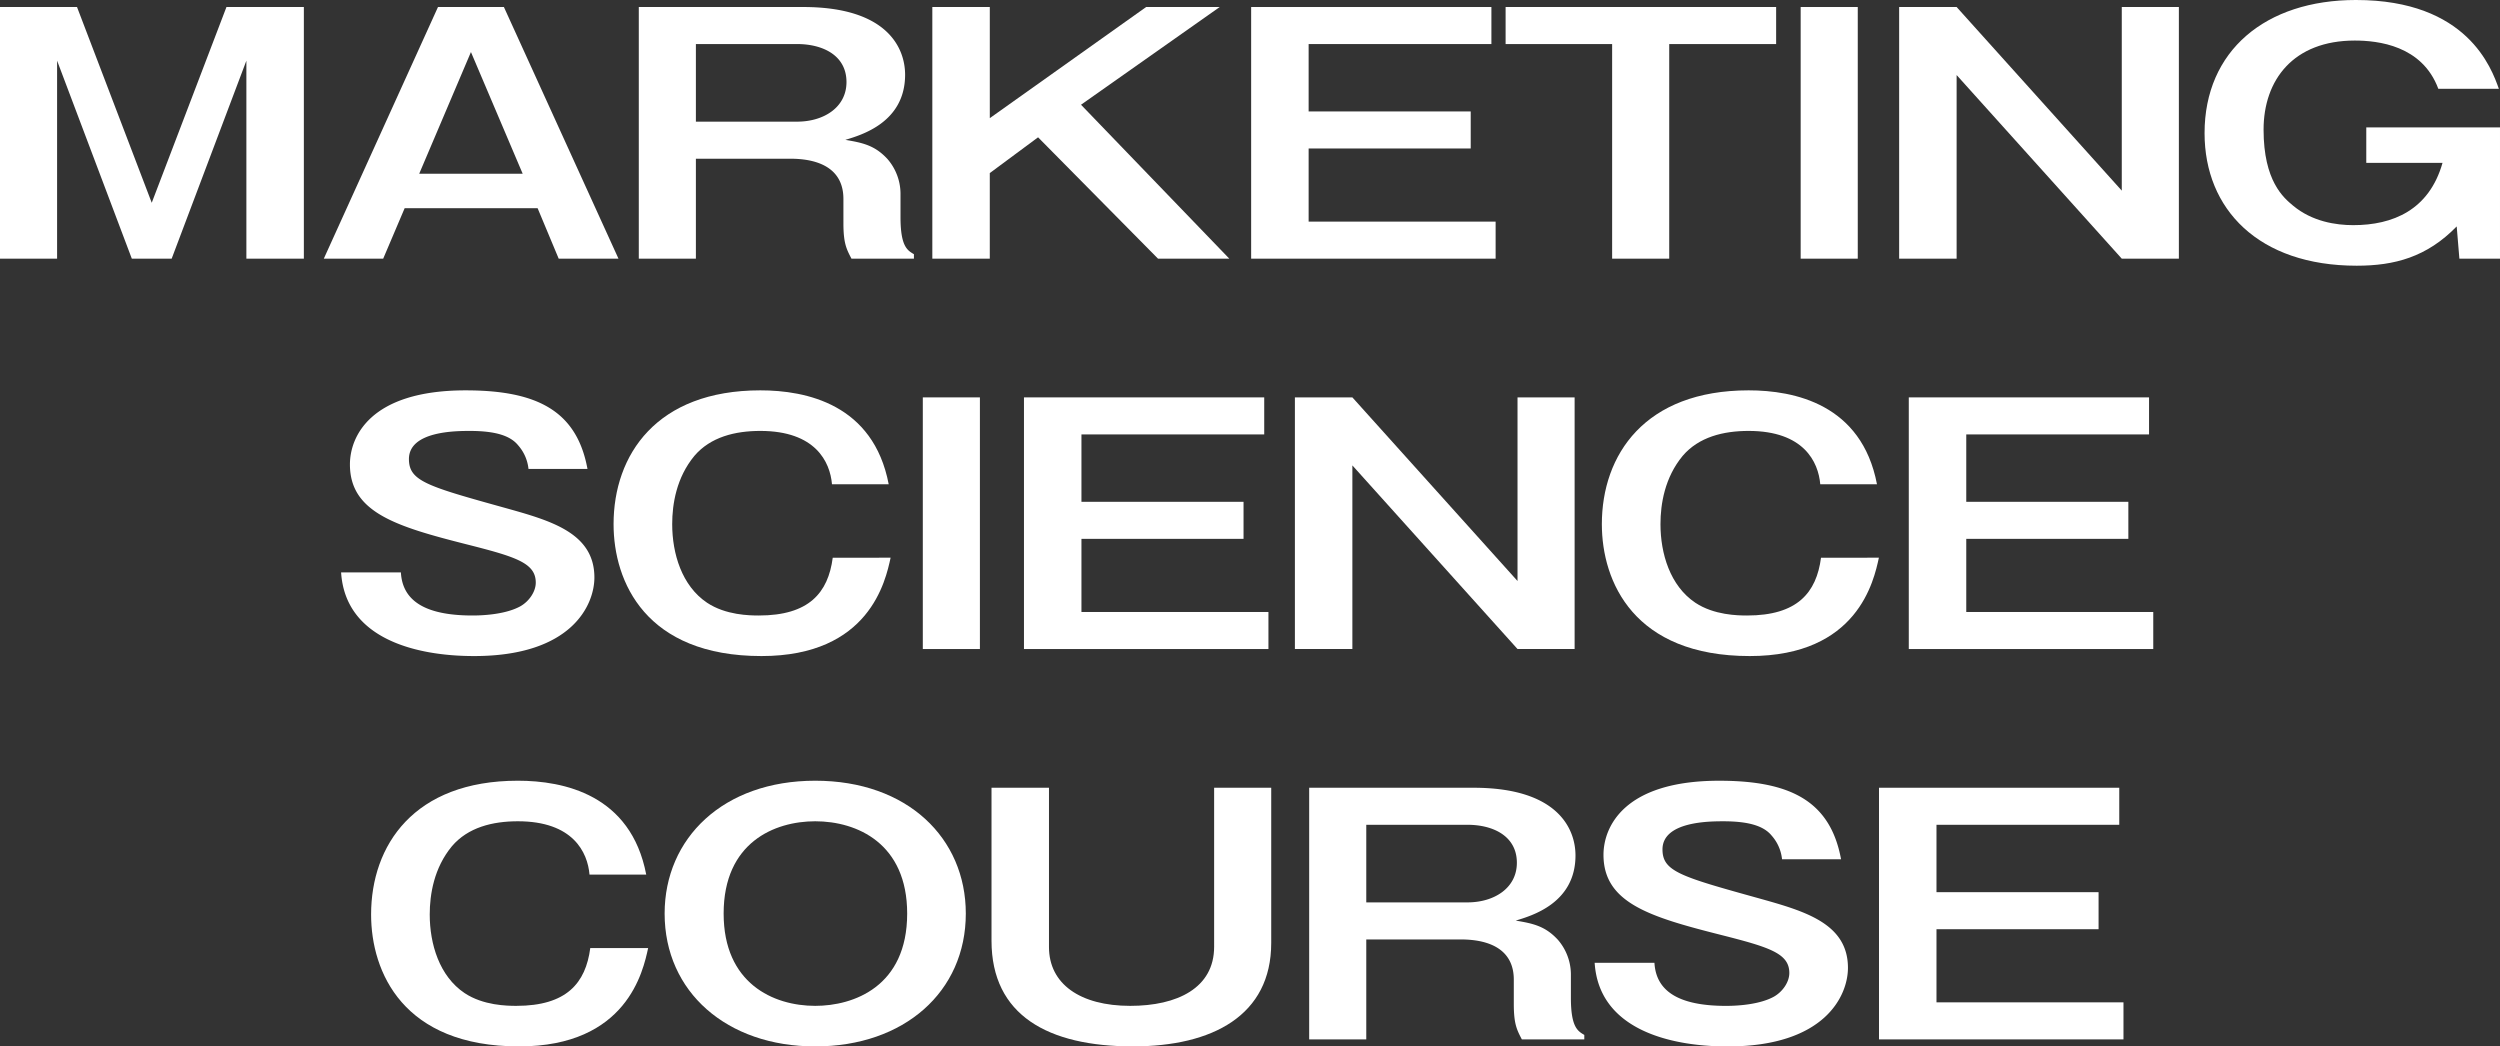 <svg xmlns="http://www.w3.org/2000/svg" width="666.934" height="279.157" viewBox="0 0 666.934 279.157">
  <rect x="0" y="0" width="666.934" height="279.157" fill="#333333" stroke="none"/>
  <g id="Group_86466" data-name="Group 86466" transform="translate(-2 -0.001)">
    <g id="Group_86572" data-name="Group 86572" transform="translate(-1.067)">
      <path id="Path_114450" data-name="Path 114450" d="M23.426,1.76,43.36,53.984,63.293,1.76H83.942V68.893H68.608V16.072L48.676,68.893H38.045L18.111,16.072V68.893H2.88V1.76Z" transform="translate(0.187 0.113)" fill="#fff"/>
      <path id="Path_114451" data-name="Path 114451" d="M132.043,1.76l30.565,67.132H146.661l-5.623-13.46H105.567l-5.724,13.46H84L114.46,1.76Zm-8.791,12.012-13.8,32.459h27.6Z" transform="translate(5.451 0.113)" fill="#fff"/>
      <path id="Path_114452" data-name="Path 114452" d="M206.762,1.76c22.693,0,27.191,11.161,27.191,18.062,0,12.779-11.755,16.1-15.946,17.378,4.6.769,7.871,1.448,11.244,5.114a14.2,14.2,0,0,1,3.476,9.116v6.389c0,7.838,1.839,8.859,3.577,9.882v1.192H219.643c-1.329-2.555-2.147-4.088-2.147-9.455V52.962c0-10.48-10.938-10.734-14.413-10.734H178.14V68.892H162.909V1.76ZM178.14,11.642v20.7h26.988c7.155,0,13.187-3.833,13.187-10.563,0-7.071-6.236-10.139-13.187-10.139Z" transform="translate(10.572 0.113)" fill="#fff"/>
      <path id="Path_114453" data-name="Path 114453" d="M251.776,1.76V31.408L293.483,1.76H313.11l-37,26.069,39.56,41.064H296.653l-32-32.374-12.881,9.541V68.893H236.444V1.76Z" transform="translate(15.344 0.113)" fill="#fff"/>
      <path id="Path_114454" data-name="Path 114454" d="M380.408,1.76v9.882h-48.76V29.619h43.24V39.5h-43.24V59.01h49.885v9.883H316.314V1.76Z" transform="translate(20.527 0.113)" fill="#fff"/>
      <path id="Path_114455" data-name="Path 114455" d="M452.228,1.76v9.882h-28.52V68.893H408.477V11.642H380.059V1.76Z" transform="translate(24.664 0.113)" fill="#fff"/>
      <rect id="Rectangle_6822" data-name="Rectangle 6822" width="15.231" height="67.133" transform="translate(483.438 1.873)" fill="#fff"/>
      <path id="Path_114456" data-name="Path 114456" d="M493.98,1.76l44.058,48.986V1.76H553.27V68.893H538.038L493.98,19.907V68.893H478.648V1.76Z" transform="translate(31.062 0.113)" fill="#fff"/>
      <path id="Path_114457" data-name="Path 114457" d="M633.973,33.992V69.007H623.138l-.716-8.6c-7.973,8.178-16.559,10.479-26.68,10.479-26.17,0-40.583-15.08-40.583-35.356C555.159,13.546,571.414,0,595.538,0c29.747,0,36.187,18.231,38.129,23.683h-16.15C613.222,12.1,601.365,10.82,595.231,10.82c-16.356,0-24.33,10.479-24.33,23.768,0,13.716,5.317,18.147,7.872,20.277,5.112,4.26,11.449,5.2,16.049,5.2,10.529,0,20.239-4,23.818-16.612H598.3V33.992Z" transform="translate(36.027)" fill="#fff"/>
    </g>
    <g id="Group_86573" data-name="Group 86573" transform="translate(91.693)">
      <path id="Path_114458" data-name="Path 114458" d="M50.275,130.958a11.235,11.235,0,0,0-2.761-6.3c-1.941-2.385-5.623-3.834-12.88-3.834-3.578,0-16.253,0-16.253,7.5,0,5.878,4.806,7.241,25.659,13.034C56.2,144.759,67.857,148,67.857,159.924c0,7.241-5.929,20.957-32.1,20.957-15.538,0-34.346-4.6-35.47-22.32H16.235c.408,7.5,6.337,11.5,19.114,11.5,3.476,0,9.1-.426,12.778-2.471,2.25-1.278,4.089-3.834,4.089-6.305,0-5.281-5.416-6.9-18.5-10.223-18.809-4.771-31.076-8.519-31.076-21.3C2.638,122.524,7.852,110,33.511,110c18.91,0,29.643,5.367,32.5,20.957Z" transform="translate(1.019 -5.861)" fill="#fff"/>
      <path id="Path_114459" data-name="Path 114459" d="M126.81,135.047c-.511-5.963-4.4-14.227-19.116-14.227-6.746,0-13.289,1.619-17.582,6.645-4.8,5.793-5.928,12.864-5.928,18.231,0,7.838,2.555,16.442,9.3,20.958,5.009,3.322,11.346,3.407,13.8,3.407,13.391,0,18.5-6.048,19.728-15.42H142.45c-1.33,6.134-5.623,26.24-34.449,26.24-30.87,0-39.458-19.766-39.458-35.185,0-18.487,11.449-35.7,39.151-35.7,12.165,0,30.156,3.663,34.245,25.047Z" transform="translate(5.448 -5.861)" fill="#fff"/>
      <rect id="Rectangle_6823" data-name="Rectangle 6823" width="15.231" height="67.133" transform="translate(156.488 106.012)" fill="#fff"/>
      <path id="Path_114460" data-name="Path 114460" d="M235.449,111.76v9.882h-48.76v17.976h43.24V149.5h-43.24V169.01h49.885v9.883H171.355V111.76Z" transform="translate(12.12 -5.748)" fill="#fff"/>
      <path id="Path_114461" data-name="Path 114461" d="M254.559,111.76l44.058,48.986V111.76h15.231v67.133H298.617l-44.058-48.986v48.986H239.227V111.76Z" transform="translate(16.525 -5.748)" fill="#fff"/>
      <path id="Path_114462" data-name="Path 114462" d="M374.39,135.047c-.511-5.963-4.4-14.227-19.116-14.227-6.746,0-13.289,1.619-17.582,6.645-4.8,5.793-5.928,12.864-5.928,18.231,0,7.838,2.555,16.442,9.3,20.958,5.009,3.322,11.346,3.407,13.8,3.407,13.391,0,18.5-6.048,19.728-15.42H390.03c-1.33,6.134-5.623,26.24-34.449,26.24-30.87,0-39.458-19.766-39.458-35.185,0-18.487,11.449-35.7,39.151-35.7,12.165,0,30.156,3.663,34.245,25.047Z" transform="translate(21.515 -5.861)" fill="#fff"/>
      <path id="Path_114463" data-name="Path 114463" d="M457.11,111.76v9.882h-48.76v17.976h43.24V149.5h-43.24V169.01h49.885v9.883H393.016V111.76Z" transform="translate(26.505 -5.748)" fill="#fff"/>
    </g>
    <g id="Group_86574" data-name="Group 86574" transform="translate(101)">
      <path id="Path_114464" data-name="Path 114464" d="M58.267,245.047c-.511-5.963-4.4-14.227-19.116-14.227-6.746,0-13.289,1.619-17.582,6.645-4.8,5.793-5.928,12.864-5.928,18.231,0,7.838,2.555,16.442,9.3,20.958,5.009,3.322,11.346,3.407,13.8,3.407,13.391,0,18.5-6.048,19.728-15.42H73.907c-1.33,6.134-5.623,26.24-34.449,26.24C8.587,290.882,0,271.116,0,255.7,0,237.21,11.449,220,39.151,220c12.165,0,30.156,3.663,34.245,25.047Z" transform="translate(0 -11.725)" fill="#fff"/>
      <path id="Path_114465" data-name="Path 114465" d="M153.88,255.441c0,20.872-16.458,35.441-40.174,35.441-23.612,0-40.173-14.569-40.173-35.441,0-20.106,15.64-35.441,40.173-35.441,24.636,0,40.174,15.334,40.174,35.441m-64.605,0c0,18.572,13.187,24.62,24.431,24.62,10.223,0,24.533-5.111,24.533-24.62,0-18.743-13.39-24.621-24.533-24.621-10.834,0-24.431,5.623-24.431,24.621" transform="translate(4.772 -11.725)" fill="#fff"/>
      <path id="Path_114466" data-name="Path 114466" d="M170.754,221.76v42.512c0,9.8,8.28,15.675,21.672,15.675,12.573,0,22.386-4.771,22.386-15.76V221.76h15.231v41.4c0,19.34-15.64,27.6-36.9,27.6-22.59,0-37.719-8.264-37.719-28.2V221.76Z" transform="translate(10.086 -11.609)" fill="#fff"/>
      <path id="Path_114467" data-name="Path 114467" d="M278.858,221.761c22.693,0,27.191,11.16,27.191,18.061,0,12.78-11.755,16.1-15.946,17.379,4.6.768,7.871,1.448,11.244,5.113a14.2,14.2,0,0,1,3.476,9.115v6.389c0,7.838,1.839,8.86,3.577,9.882v1.193H291.739c-1.329-2.556-2.147-4.089-2.147-9.456v-6.475c0-10.48-10.938-10.734-14.413-10.734H250.236v26.665H235.005V221.761Zm-28.622,9.882v20.7h26.988c7.155,0,13.187-3.834,13.187-10.564,0-7.071-6.236-10.138-13.187-10.138Z" transform="translate(15.25 -11.609)" fill="#fff"/>
      <path id="Path_114468" data-name="Path 114468" d="M356.51,240.958a11.226,11.226,0,0,0-2.76-6.3c-1.942-2.385-5.623-3.834-12.881-3.834-3.577,0-16.252,0-16.252,7.5,0,5.878,4.8,7.241,25.659,13.034,12.163,3.408,23.817,6.645,23.817,18.573,0,7.241-5.929,20.957-32.1,20.957-15.539,0-34.347-4.6-35.471-22.32H322.47c.409,7.5,6.337,11.5,19.115,11.5,3.476,0,9.1-.426,12.778-2.471,2.25-1.278,4.089-3.834,4.089-6.305,0-5.281-5.417-6.9-18.5-10.223-18.809-4.771-31.076-8.519-31.076-21.3,0-7.241,5.214-19.764,30.871-19.764,18.911,0,29.645,5.367,32.506,20.957Z" transform="translate(19.892 -11.725)" fill="#fff"/>
      <path id="Path_114469" data-name="Path 114469" d="M441.848,221.76v9.882H393.088v17.977h43.24V259.5h-43.24V279.01h49.885v9.883H377.754V221.76Z" transform="translate(24.515 -11.609)" fill="#fff"/>
    </g>
  </g>
</svg>
